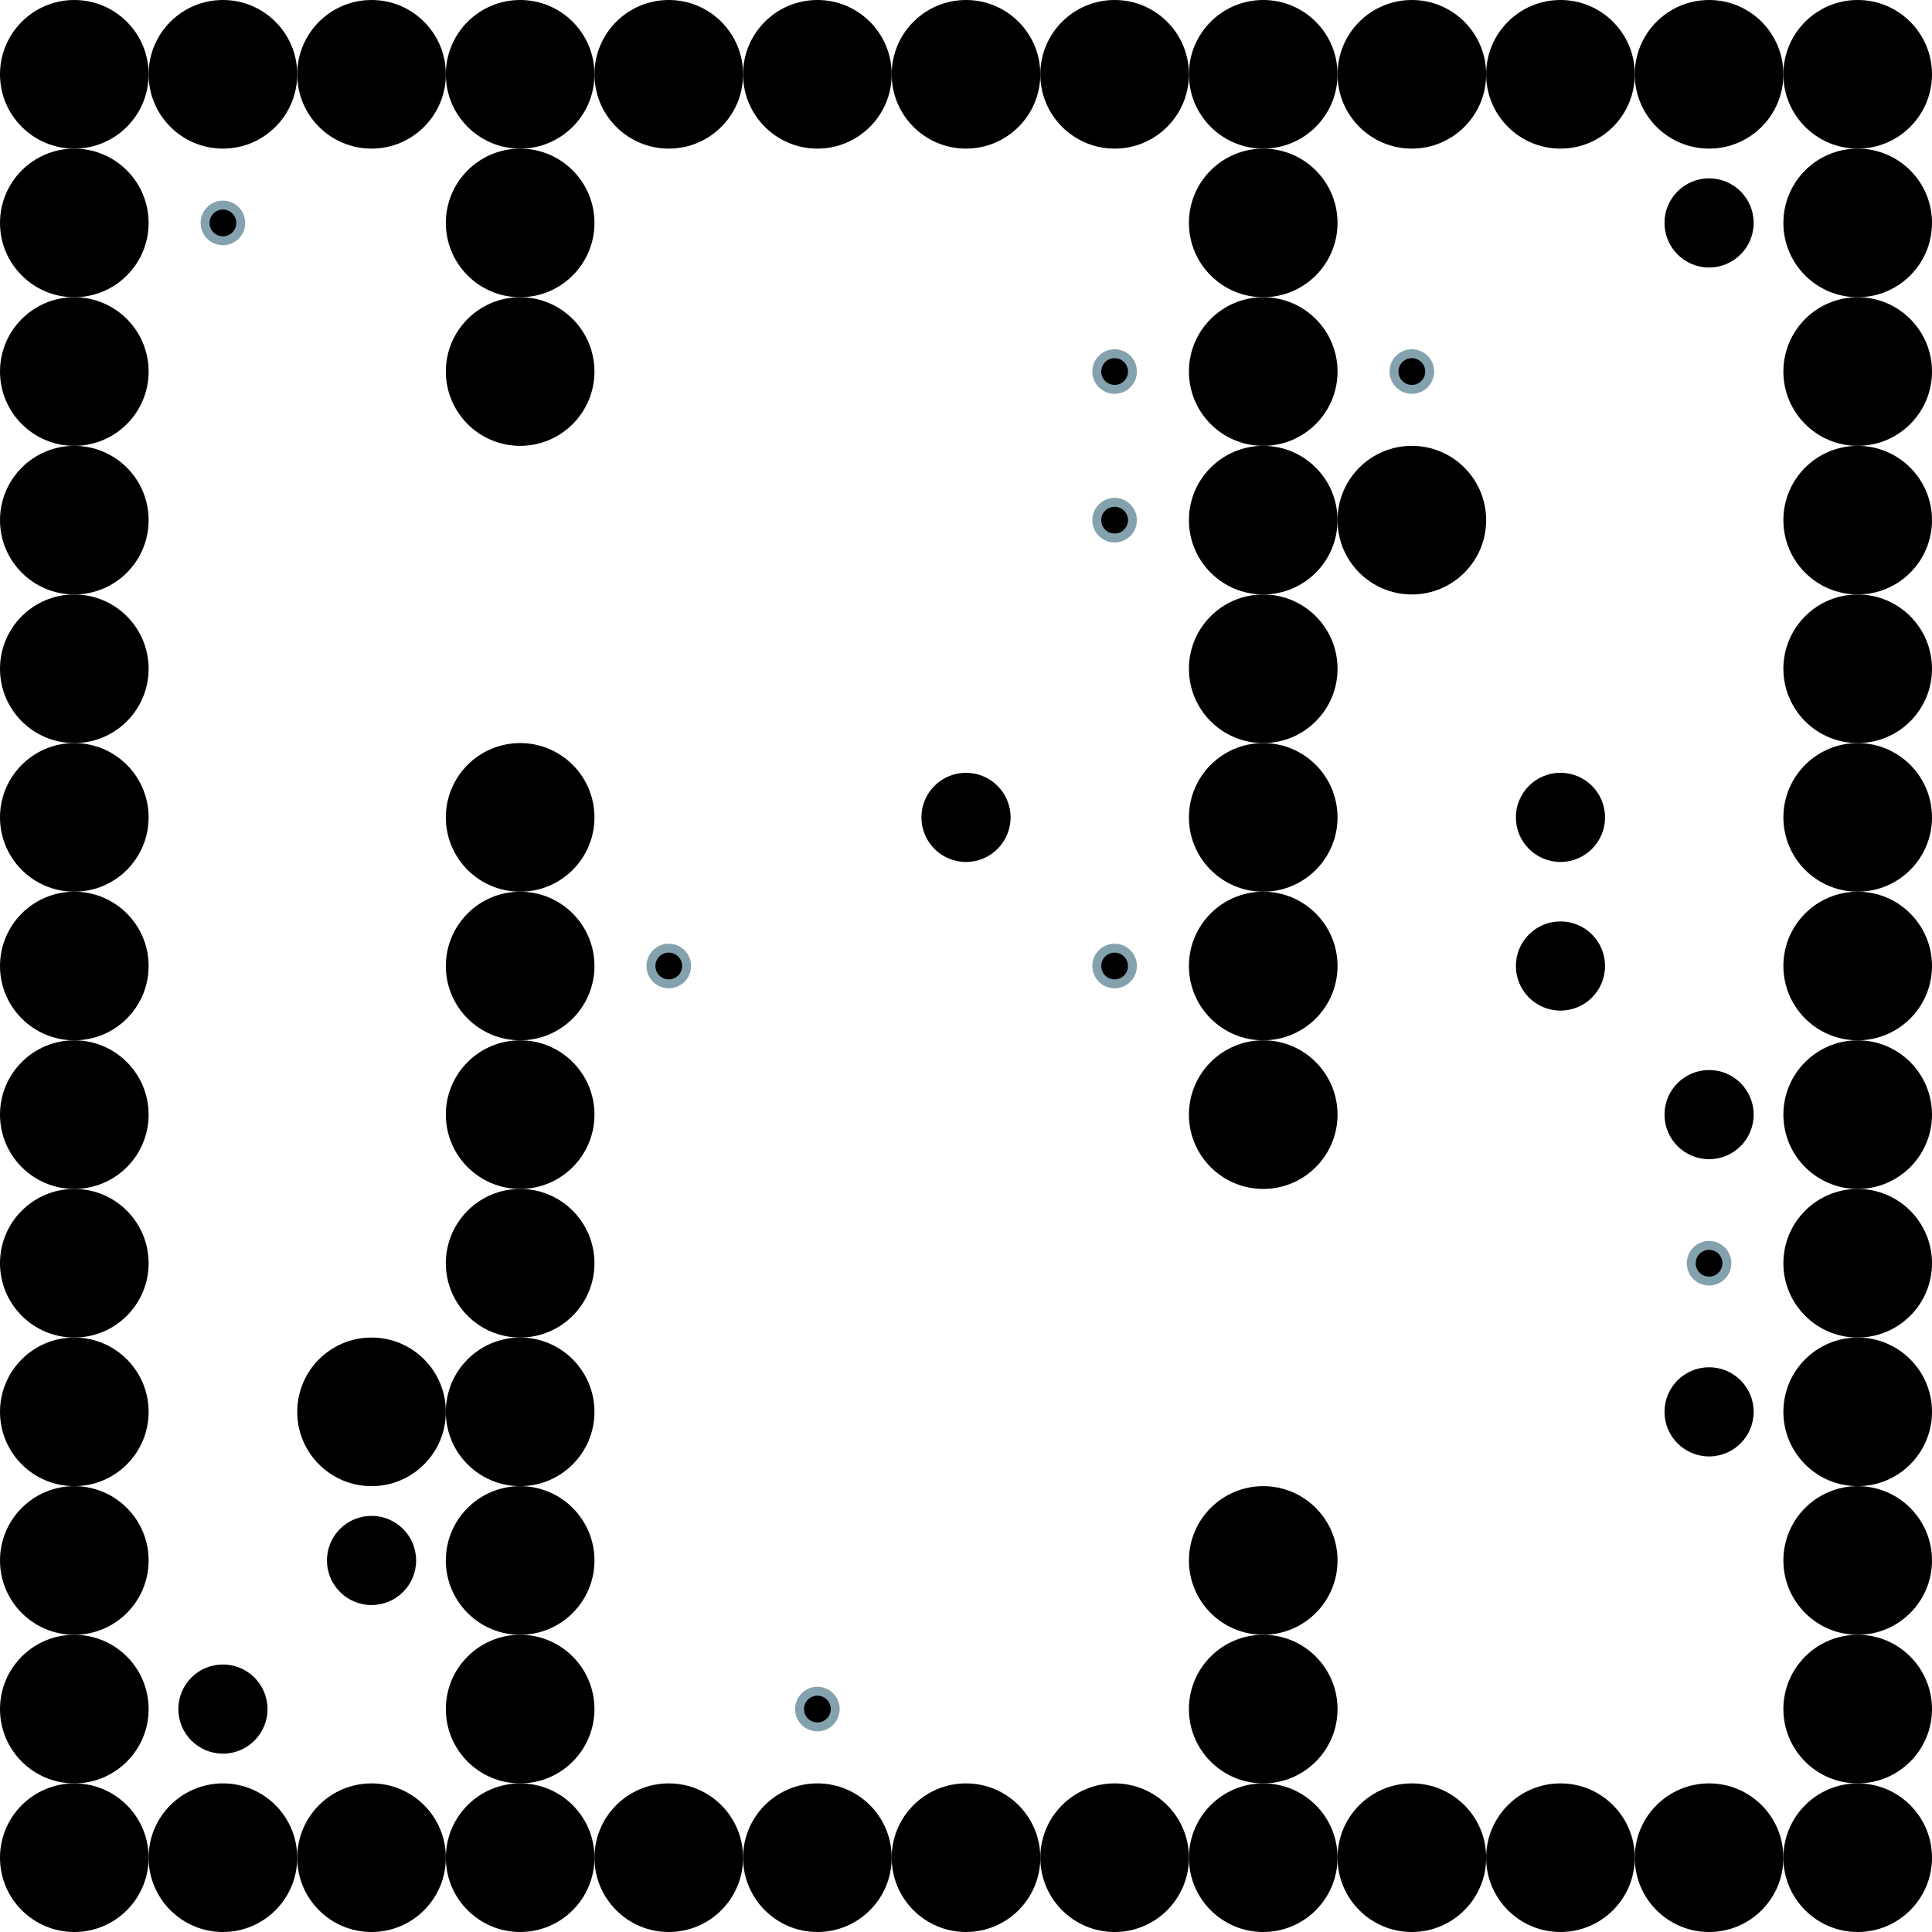 <?xml version="1.0" encoding="UTF-8"?>
<svg xmlns="http://www.w3.org/2000/svg" xmlns:xlink="http://www.w3.org/1999/xlink"
	width="512" height="512" viewBox="-256.0 -256.0 512.0 512.0">


<defs>
<style>
	.landmark {{ }}
	.agent {{ }}
	.goal {stroke: #84A1AE; stroke-width: 2.363;}
</style>
</defs>


<circle class="landmark" cx="-236.308" cy="-236.308" r="19.692" fill="hsl(199, 21%, 60%)">  </circle>
<circle class="landmark" cx="-196.923" cy="-236.308" r="19.692" fill="hsl(199, 21%, 60%)">  </circle>
<circle class="landmark" cx="-157.538" cy="-236.308" r="19.692" fill="hsl(199, 21%, 60%)">  </circle>
<circle class="landmark" cx="-118.154" cy="-236.308" r="19.692" fill="hsl(199, 21%, 60%)">  </circle>
<circle class="landmark" cx="-78.769" cy="-236.308" r="19.692" fill="hsl(199, 21%, 60%)">  </circle>
<circle class="landmark" cx="-39.385" cy="-236.308" r="19.692" fill="hsl(199, 21%, 60%)">  </circle>
<circle class="landmark" cx="0.000" cy="-236.308" r="19.692" fill="hsl(199, 21%, 60%)">  </circle>
<circle class="landmark" cx="39.385" cy="-236.308" r="19.692" fill="hsl(199, 21%, 60%)">  </circle>
<circle class="landmark" cx="78.769" cy="-236.308" r="19.692" fill="hsl(199, 21%, 60%)">  </circle>
<circle class="landmark" cx="118.154" cy="-236.308" r="19.692" fill="hsl(199, 21%, 60%)">  </circle>
<circle class="landmark" cx="157.538" cy="-236.308" r="19.692" fill="hsl(199, 21%, 60%)">  </circle>
<circle class="landmark" cx="196.923" cy="-236.308" r="19.692" fill="hsl(199, 21%, 60%)">  </circle>
<circle class="landmark" cx="236.308" cy="-236.308" r="19.692" fill="hsl(199, 21%, 60%)">  </circle>
<circle class="landmark" cx="-236.308" cy="-196.923" r="19.692" fill="hsl(199, 21%, 60%)">  </circle>
<circle class="landmark" cx="-118.154" cy="-196.923" r="19.692" fill="hsl(199, 21%, 60%)">  </circle>
<circle class="landmark" cx="78.769" cy="-196.923" r="19.692" fill="hsl(199, 21%, 60%)">  </circle>
<circle class="landmark" cx="236.308" cy="-196.923" r="19.692" fill="hsl(199, 21%, 60%)">  </circle>
<circle class="landmark" cx="-236.308" cy="-157.538" r="19.692" fill="hsl(199, 21%, 60%)">  </circle>
<circle class="landmark" cx="-118.154" cy="-157.538" r="19.692" fill="hsl(199, 21%, 60%)">  </circle>
<circle class="landmark" cx="78.769" cy="-157.538" r="19.692" fill="hsl(199, 21%, 60%)">  </circle>
<circle class="landmark" cx="236.308" cy="-157.538" r="19.692" fill="hsl(199, 21%, 60%)">  </circle>
<circle class="landmark" cx="-236.308" cy="-118.154" r="19.692" fill="hsl(199, 21%, 60%)">  </circle>
<circle class="landmark" cx="78.769" cy="-118.154" r="19.692" fill="hsl(199, 21%, 60%)">  </circle>
<circle class="landmark" cx="118.154" cy="-118.154" r="19.692" fill="hsl(199, 21%, 60%)">  </circle>
<circle class="landmark" cx="236.308" cy="-118.154" r="19.692" fill="hsl(199, 21%, 60%)">  </circle>
<circle class="landmark" cx="-236.308" cy="-78.769" r="19.692" fill="hsl(199, 21%, 60%)">  </circle>
<circle class="landmark" cx="78.769" cy="-78.769" r="19.692" fill="hsl(199, 21%, 60%)">  </circle>
<circle class="landmark" cx="236.308" cy="-78.769" r="19.692" fill="hsl(199, 21%, 60%)">  </circle>
<circle class="landmark" cx="-236.308" cy="-39.385" r="19.692" fill="hsl(199, 21%, 60%)">  </circle>
<circle class="landmark" cx="-118.154" cy="-39.385" r="19.692" fill="hsl(199, 21%, 60%)">  </circle>
<circle class="landmark" cx="78.769" cy="-39.385" r="19.692" fill="hsl(199, 21%, 60%)">  </circle>
<circle class="landmark" cx="236.308" cy="-39.385" r="19.692" fill="hsl(199, 21%, 60%)">  </circle>
<circle class="landmark" cx="-236.308" cy="0.000" r="19.692" fill="hsl(199, 21%, 60%)">  </circle>
<circle class="landmark" cx="-118.154" cy="0.000" r="19.692" fill="hsl(199, 21%, 60%)">  </circle>
<circle class="landmark" cx="78.769" cy="0.000" r="19.692" fill="hsl(199, 21%, 60%)">  </circle>
<circle class="landmark" cx="236.308" cy="0.000" r="19.692" fill="hsl(199, 21%, 60%)">  </circle>
<circle class="landmark" cx="-236.308" cy="39.385" r="19.692" fill="hsl(199, 21%, 60%)">  </circle>
<circle class="landmark" cx="-118.154" cy="39.385" r="19.692" fill="hsl(199, 21%, 60%)">  </circle>
<circle class="landmark" cx="78.769" cy="39.385" r="19.692" fill="hsl(199, 21%, 60%)">  </circle>
<circle class="landmark" cx="236.308" cy="39.385" r="19.692" fill="hsl(199, 21%, 60%)">  </circle>
<circle class="landmark" cx="-236.308" cy="78.769" r="19.692" fill="hsl(199, 21%, 60%)">  </circle>
<circle class="landmark" cx="-118.154" cy="78.769" r="19.692" fill="hsl(199, 21%, 60%)">  </circle>
<circle class="landmark" cx="236.308" cy="78.769" r="19.692" fill="hsl(199, 21%, 60%)">  </circle>
<circle class="landmark" cx="-236.308" cy="118.154" r="19.692" fill="hsl(199, 21%, 60%)">  </circle>
<circle class="landmark" cx="-157.538" cy="118.154" r="19.692" fill="hsl(199, 21%, 60%)">  </circle>
<circle class="landmark" cx="-118.154" cy="118.154" r="19.692" fill="hsl(199, 21%, 60%)">  </circle>
<circle class="landmark" cx="236.308" cy="118.154" r="19.692" fill="hsl(199, 21%, 60%)">  </circle>
<circle class="landmark" cx="-236.308" cy="157.538" r="19.692" fill="hsl(199, 21%, 60%)">  </circle>
<circle class="landmark" cx="-118.154" cy="157.538" r="19.692" fill="hsl(199, 21%, 60%)">  </circle>
<circle class="landmark" cx="78.769" cy="157.538" r="19.692" fill="hsl(199, 21%, 60%)">  </circle>
<circle class="landmark" cx="236.308" cy="157.538" r="19.692" fill="hsl(199, 21%, 60%)">  </circle>
<circle class="landmark" cx="-236.308" cy="196.923" r="19.692" fill="hsl(199, 21%, 60%)">  </circle>
<circle class="landmark" cx="-118.154" cy="196.923" r="19.692" fill="hsl(199, 21%, 60%)">  </circle>
<circle class="landmark" cx="78.769" cy="196.923" r="19.692" fill="hsl(199, 21%, 60%)">  </circle>
<circle class="landmark" cx="236.308" cy="196.923" r="19.692" fill="hsl(199, 21%, 60%)">  </circle>
<circle class="landmark" cx="-236.308" cy="236.308" r="19.692" fill="hsl(199, 21%, 60%)">  </circle>
<circle class="landmark" cx="-196.923" cy="236.308" r="19.692" fill="hsl(199, 21%, 60%)">  </circle>
<circle class="landmark" cx="-157.538" cy="236.308" r="19.692" fill="hsl(199, 21%, 60%)">  </circle>
<circle class="landmark" cx="-118.154" cy="236.308" r="19.692" fill="hsl(199, 21%, 60%)">  </circle>
<circle class="landmark" cx="-78.769" cy="236.308" r="19.692" fill="hsl(199, 21%, 60%)">  </circle>
<circle class="landmark" cx="-39.385" cy="236.308" r="19.692" fill="hsl(199, 21%, 60%)">  </circle>
<circle class="landmark" cx="0.000" cy="236.308" r="19.692" fill="hsl(199, 21%, 60%)">  </circle>
<circle class="landmark" cx="39.385" cy="236.308" r="19.692" fill="hsl(199, 21%, 60%)">  </circle>
<circle class="landmark" cx="78.769" cy="236.308" r="19.692" fill="hsl(199, 21%, 60%)">  </circle>
<circle class="landmark" cx="118.154" cy="236.308" r="19.692" fill="hsl(199, 21%, 60%)">  </circle>
<circle class="landmark" cx="157.538" cy="236.308" r="19.692" fill="hsl(199, 21%, 60%)">  </circle>
<circle class="landmark" cx="196.923" cy="236.308" r="19.692" fill="hsl(199, 21%, 60%)">  </circle>
<circle class="landmark" cx="236.308" cy="236.308" r="19.692" fill="hsl(199, 21%, 60%)">  </circle>


<circle class="goal" cx="196.923" cy="78.769" r="4.726" fill="hsl(3, 53%, 50%)">  </circle>
<circle class="goal" cx="39.385" cy="-157.538" r="4.726" fill="hsl(205, 55%, 40%)">  </circle>
<circle class="goal" cx="-39.385" cy="196.923" r="4.726" fill="hsl(222, 29%, 56%)">  </circle>
<circle class="goal" cx="39.385" cy="0.000" r="4.726" fill="hsl(185, 100%, 39%)">  </circle>
<circle class="goal" cx="-196.923" cy="-196.923" r="4.726" fill="hsl(172, 54%, 64%)">  </circle>
<circle class="goal" cx="39.385" cy="-118.154" r="4.726" fill="hsl(172, 84%, 34%)">  </circle>
<circle class="goal" cx="118.154" cy="-157.538" r="4.726" fill="hsl(31, 17%, 48%)">  </circle>
<circle class="goal" cx="-78.769" cy="0.000" r="4.726" fill="hsl(3, 53%, 50%)">  </circle>


<circle class="agent" cx="196.923" cy="-196.923" r="11.815" fill="hsla(3, 53%, 50%, 0.8)">  </circle>
<circle class="agent" cx="-196.923" cy="196.923" r="11.815" fill="hsla(205, 55%, 40%, 0.8)">  </circle>
<circle class="agent" cx="157.538" cy="0.000" r="11.815" fill="hsla(222, 29%, 56%, 0.8)">  </circle>
<circle class="agent" cx="196.923" cy="118.154" r="11.815" fill="hsla(185, 100%, 39%, 0.8)">  </circle>
<circle class="agent" cx="196.923" cy="39.385" r="11.815" fill="hsla(172, 54%, 64%, 0.8)">  </circle>
<circle class="agent" cx="157.538" cy="-39.385" r="11.815" fill="hsla(172, 84%, 34%, 0.8)">  </circle>
<circle class="agent" cx="-157.538" cy="157.538" r="11.815" fill="hsla(31, 17%, 48%, 0.8)">  </circle>
<circle class="agent" cx="0.000" cy="-39.385" r="11.815" fill="hsla(3, 53%, 50%, 0.8)">  </circle>
</svg>